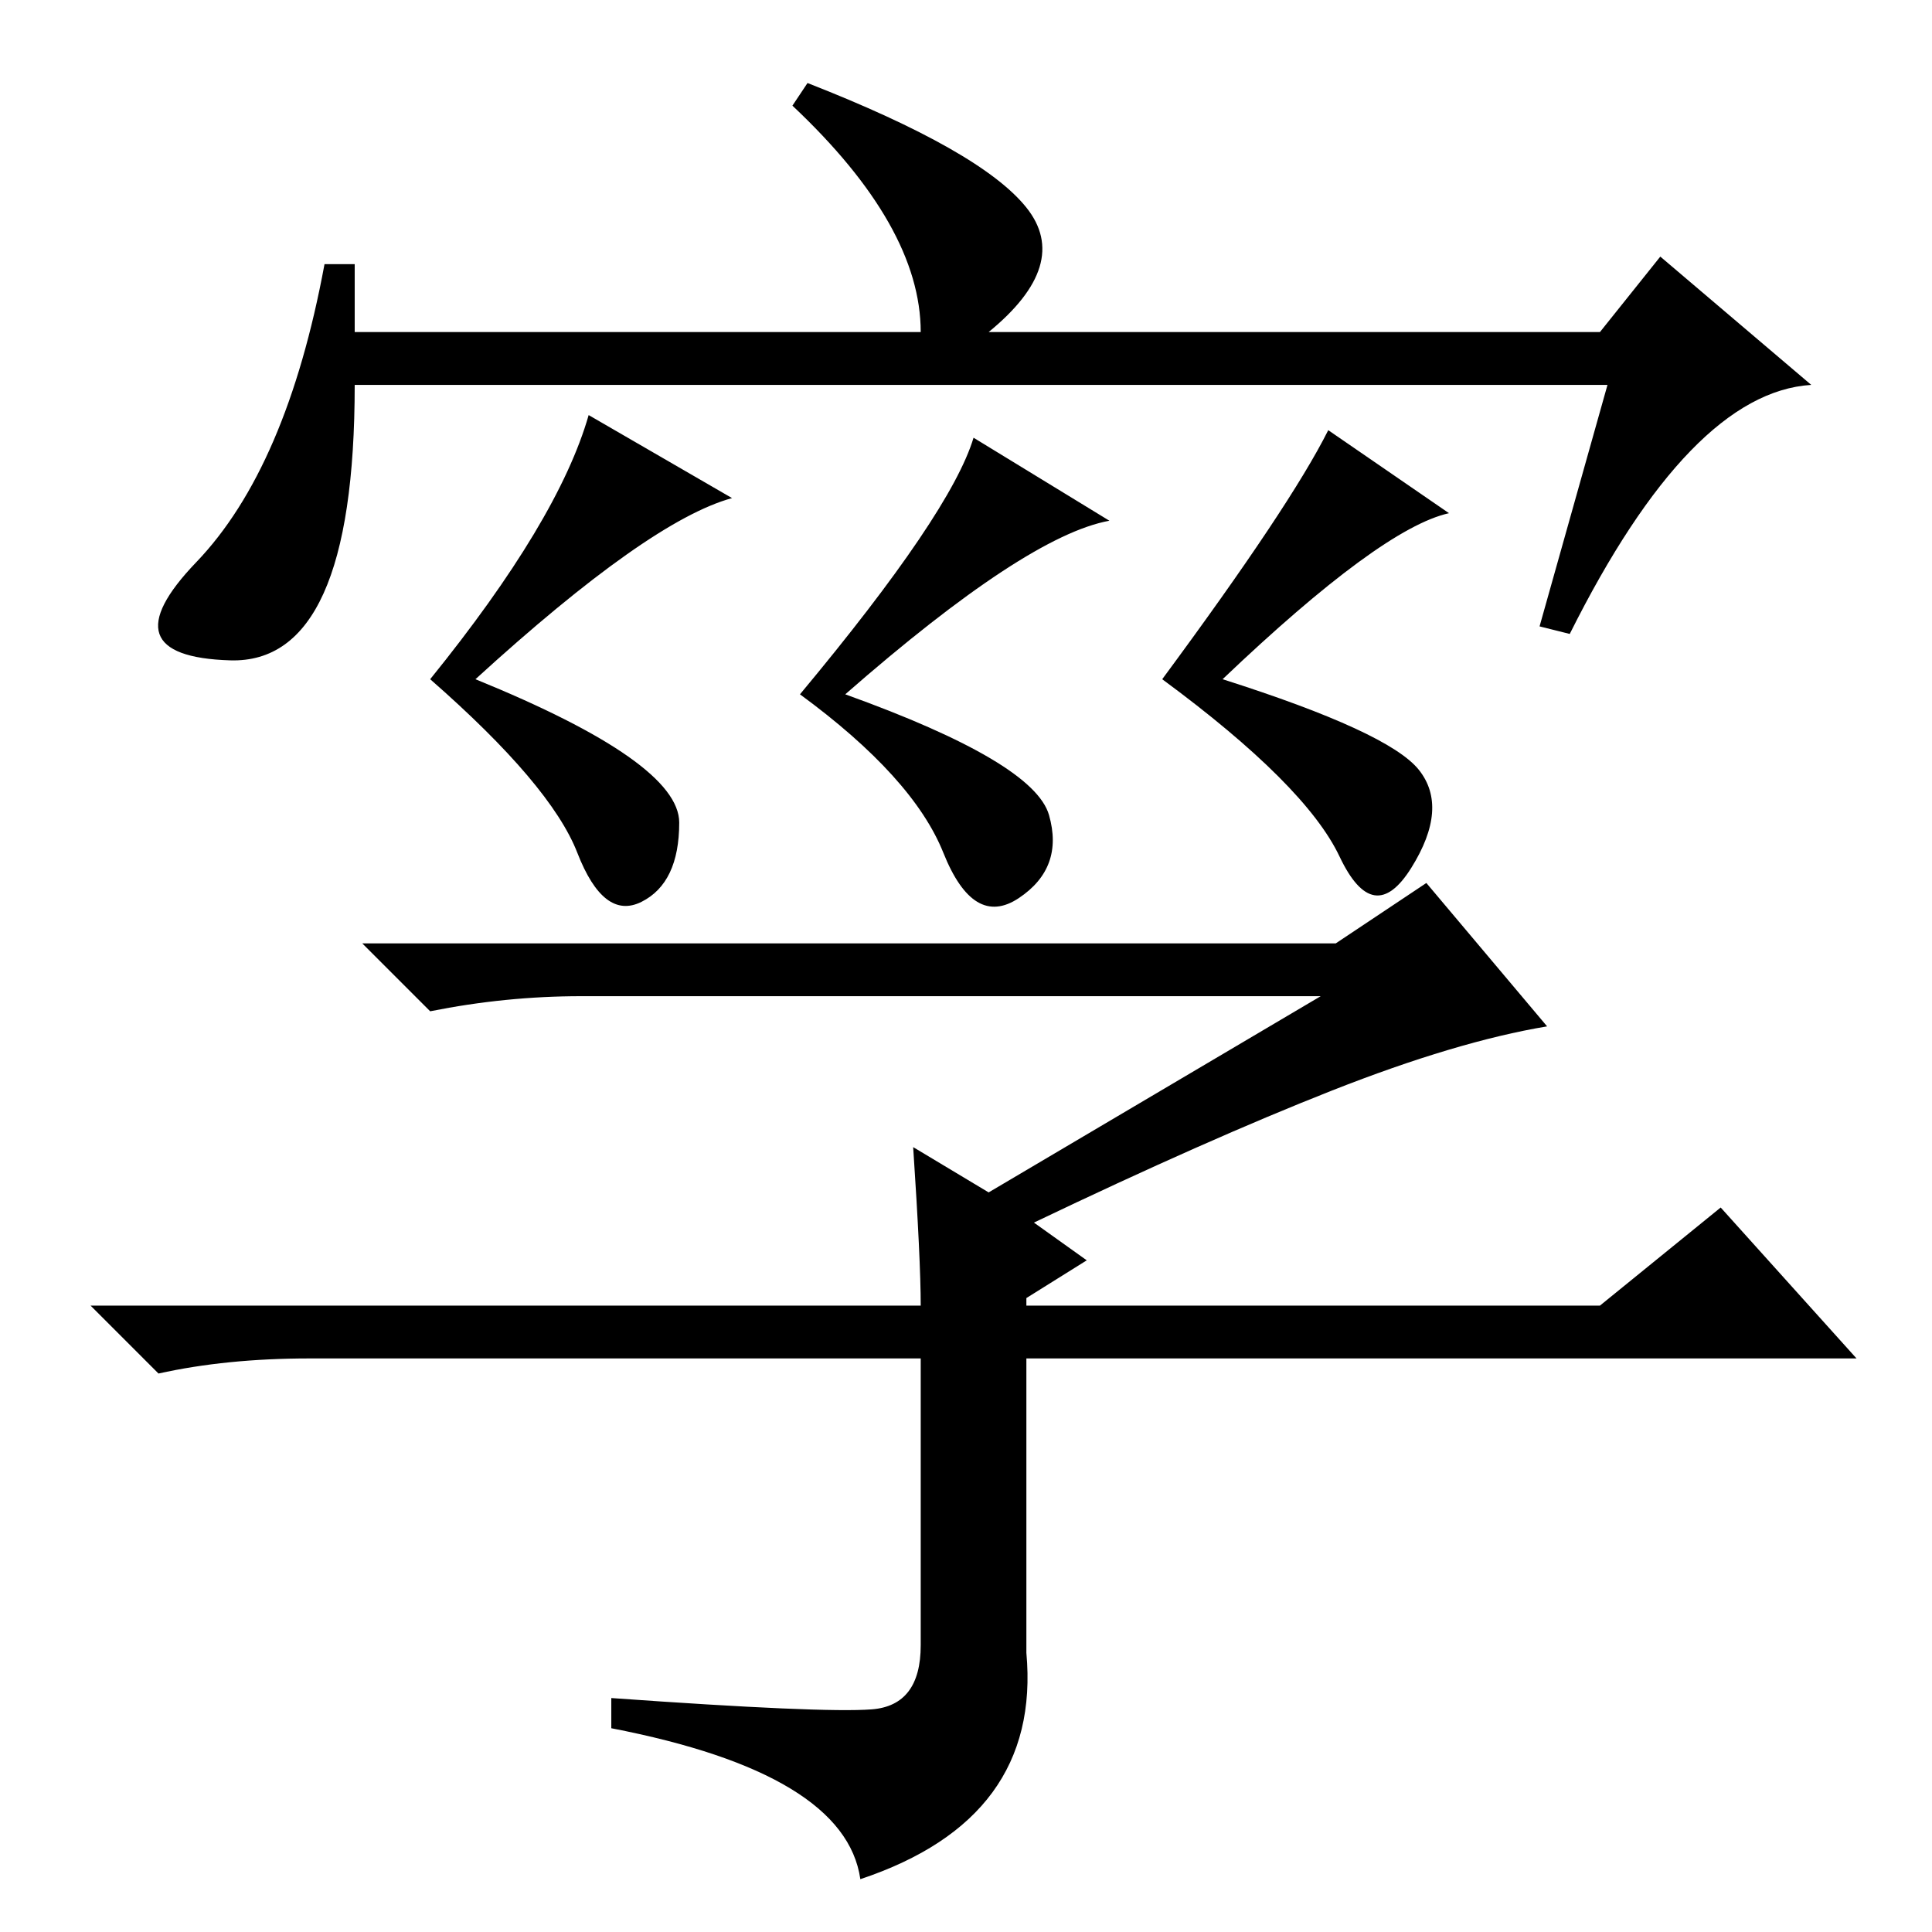 <?xml version="1.0" standalone="no"?>
<!DOCTYPE svg PUBLIC "-//W3C//DTD SVG 1.1//EN" "http://www.w3.org/Graphics/SVG/1.1/DTD/svg11.dtd" >
<svg xmlns="http://www.w3.org/2000/svg" xmlns:xlink="http://www.w3.org/1999/xlink" version="1.1" viewBox="0 -36 256 256">
  <g transform="matrix(1 0 0 -1 0 220)">
   <path fill="currentColor"
d="M47 221v-9h75q0 14 -17 30l2 3q23 -9 29 -16.5t-5 -16.5h81l8 10l20 -17q-16 -1 -32 -33l-4 1l9 32h-166q0 -37 -16.5 -36.5t-4.5 13t17 39.5h4zM97 190q-11 -3 -34 -24q27 -11 27 -19t-5 -10.5t-8.5 6.5t-19.5 23q17 21 21 35zM147 187q-11 -2 -35 -23q25 -9 27 -16
t-4 -11t-10 6t-19 21q20 24 23 34zM192 188q-9 -2 -30 -22q22 -7 26 -12t-1 -13t-9.5 1.5t-23.5 23.5q17 23 22 33zM175 124h-98q-10 0 -20 -2l-9 9h129l12 8l16 -19q-12 -2 -28.5 -8.5t-39.5 -17.5l7 -5l-8 -5v-1h76l16 13l18 -20h-110v-39q2 -22 -22 -30q-2 14 -33 20v4
q28 -2 34.5 -1.5t6.5 8.5v38h-81q-11 0 -20 -2l-9 9h110q0 6 -1 21l10 -6z" />
  </g>

</svg>
